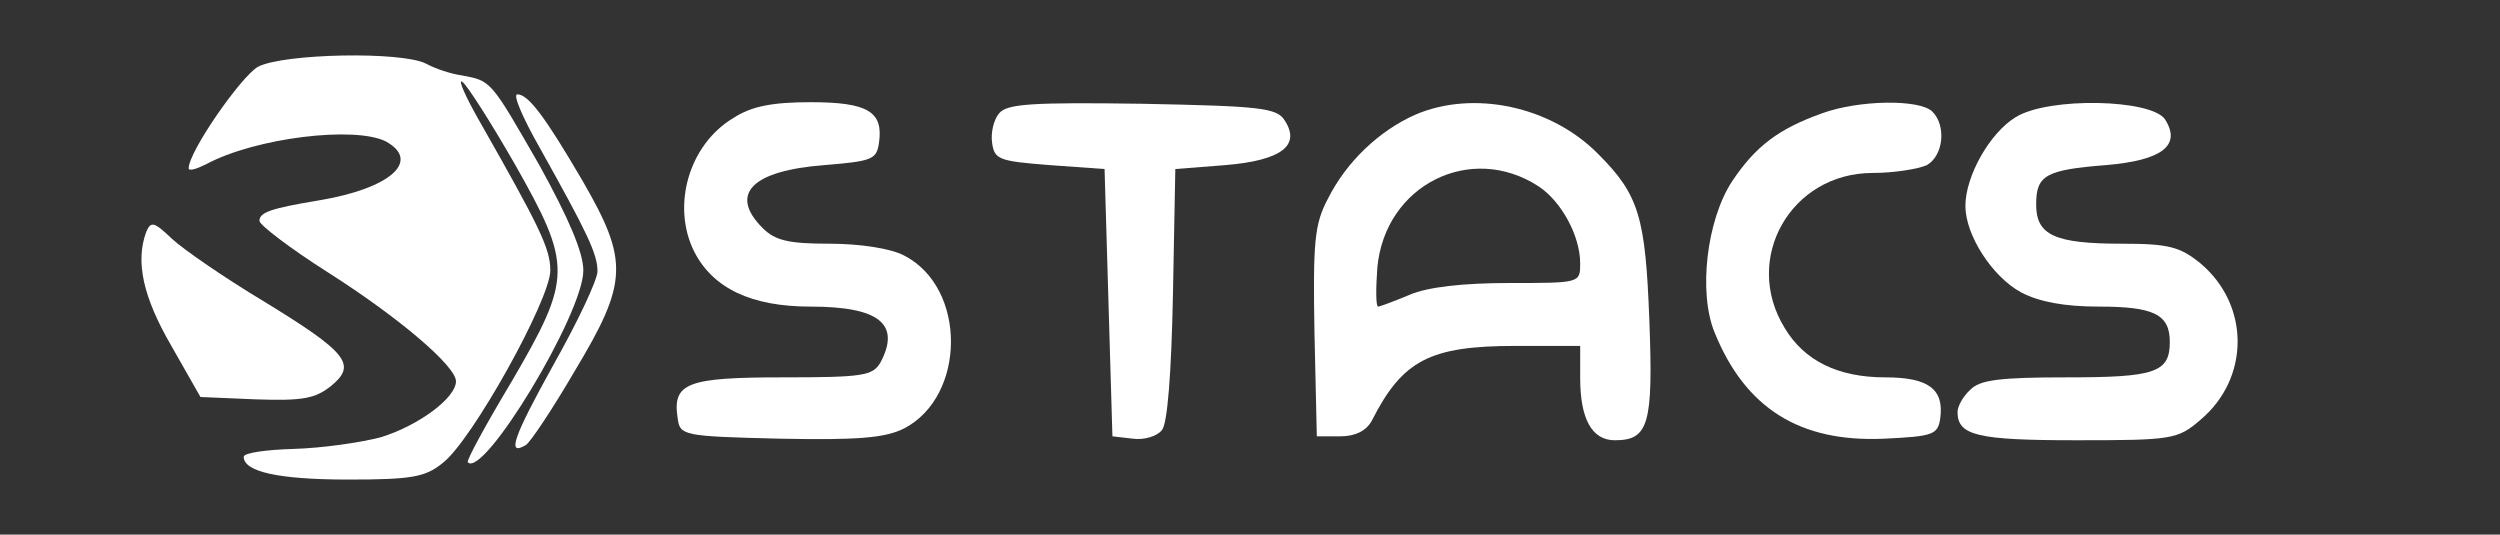 <?xml version="1.0" encoding="UTF-8" standalone="no"?>
<svg
   version="1.0"
   width="318pt"
   height="68pt"
   viewBox="0 0 318 68"
   preserveAspectRatio="xMidYMid"
   id="svg8"
   sodipodi:docname="STACS.svg"
   xmlns:inkscape="http://www.inkscape.org/namespaces/inkscape"
   xmlns:sodipodi="http://sodipodi.sourceforge.net/DTD/sodipodi-0.dtd"
   xmlns="http://www.w3.org/2000/svg"
   xmlns:svg="http://www.w3.org/2000/svg">
  <rect x="0" y="0" width="318" height="68" fill="#333333" stroke="none"/>
  <defs
     id="defs8" />
  <sodipodi:namedview
     id="namedview8"
     pagecolor="#ffffff"
     bordercolor="#000000"
     borderopacity="0.25"
     inkscape:showpageshadow="2"
     inkscape:pageopacity="0.0"
     inkscape:pagecheckerboard="0"
     inkscape:deskcolor="#d1d1d1"
     inkscape:document-units="pt">
    <inkscape:page
       x="0"
       y="0"
       width="318"
       height="68"
       id="page2"
       margin="0"
       bleed="0" />
  </sodipodi:namedview>
  <g
     transform="matrix(0.1,0,0,-0.1,0,68)"
     fill="#000000"
     stroke="none"
     id="g8"
     style="fill:#ffffff;fill-opacity:1">
    <path
       d="m 328,595 c -22,-13 -88,-108 -88,-129 0,-4 10,-1 22,5 63,34 190,49 229,29 45,-25 5,-60 -86,-75 -60,-10 -75,-15 -75,-26 0,-5 39,-35 88,-66 91,-58 162,-119 162,-138 0,-21 -47,-56 -95,-71 -26,-7 -76,-14 -111,-15 -35,-1 -64,-5 -64,-10 0,-19 44,-29 133,-29 80,0 98,3 120,21 37,28 137,208 137,245 0,28 -14,56 -89,188 -19,33 -29,56 -23,52 6,-4 36,-51 67,-105 73,-129 73,-144 -4,-276 -33,-55 -58,-101 -56,-103 20,-21 147,189 147,244 0,23 -19,67 -56,134 -62,108 -61,107 -98,114 -15,2 -35,9 -46,15 -31,16 -182,13 -214,-4 z"
       id="path1"
       style="fill:#ffffff;fill-opacity:1" />
    <path
       d="m 686,493 c 61,-109 74,-136 74,-158 0,-11 -25,-64 -56,-119 -51,-92 -60,-117 -35,-102 6,4 34,46 62,94 68,113 69,140 10,242 -48,82 -69,110 -83,110 -6,0 7,-30 28,-67 z"
       id="path2"
       style="fill:#ffffff;fill-opacity:1" />
    <path
       d="m 933,530 c -57,-34 -79,-112 -50,-170 24,-47 73,-70 148,-70 87,0 115,-22 89,-71 -10,-17 -22,-19 -124,-19 -122,0 -141,-7 -134,-52 3,-22 6,-23 130,-26 100,-2 134,1 158,13 79,41 80,179 0,220 -17,9 -56,15 -95,15 -52,0 -69,4 -85,20 -43,43 -14,73 79,80 60,5 66,7 69,28 6,40 -14,52 -87,52 -48,0 -75,-5 -98,-20 z"
       id="path3"
       style="fill:#ffffff;fill-opacity:1" />
    <path
       d="m 1271,536 c -7,-8 -11,-25 -9,-38 3,-21 9,-23 73,-28 l 70,-5 5,-170 5,-170 26,-3 c 14,-2 31,3 37,11 7,8 12,72 14,173 l 3,159 64,5 c 71,6 96,25 75,57 -10,16 -32,18 -181,21 -140,2 -172,0 -182,-12 z"
       id="path4"
       style="fill:#ffffff;fill-opacity:1" />
    <path
       d="m 1800,534 c -45,-20 -87,-59 -111,-107 -17,-32 -19,-55 -17,-170 l 3,-132 h 30 c 19,0 33,7 40,20 39,77 74,95 183,95 h 82 v -41 c 0,-52 15,-79 44,-79 43,0 49,20 44,152 -5,132 -13,160 -65,212 -60,61 -159,82 -233,50 z m 157,-91 c 29,-19 53,-63 53,-98 0,-25 0,-25 -90,-25 -58,0 -104,-5 -127,-15 -19,-8 -38,-15 -40,-15 -3,0 -3,23 -1,50 10,105 119,159 205,103 z"
       id="path5"
       style="fill:#ffffff;fill-opacity:1" />
    <path
       d="m 2318,536 c -56,-20 -85,-42 -115,-87 -32,-49 -43,-141 -22,-192 39,-96 108,-140 216,-135 62,3 68,5 71,26 5,37 -15,52 -70,52 -60,0 -103,21 -128,63 -54,88 8,197 112,197 27,0 58,5 69,10 21,12 25,50 7,68 -16,16 -93,15 -140,-2 z"
       id="path6"
       style="fill:#ffffff;fill-opacity:1" />
    <path
       d="m 2564,531 c -33,-20 -64,-75 -64,-113 0,-37 34,-90 71,-110 23,-12 55,-18 99,-18 70,0 90,-10 90,-45 0,-39 -19,-45 -131,-45 -84,0 -111,-3 -123,-16 -9,-8 -16,-21 -16,-28 0,-30 25,-36 151,-36 122,0 129,1 158,26 63,53 63,146 0,199 -26,21 -40,25 -100,25 -86,0 -109,11 -109,50 0,37 12,44 89,50 71,6 96,25 75,58 -17,26 -148,29 -190,3 z"
       id="path7"
       style="fill:#ffffff;fill-opacity:1" />
    <path
       d="m 186,385 c -14,-38 -4,-83 32,-145 l 37,-65 71,-3 c 59,-2 75,1 95,17 33,27 22,42 -86,108 -50,30 -102,66 -116,79 -23,22 -27,23 -33,9 z"
       id="path8"
       style="fill:#ffffff;fill-opacity:1" />
  </g>
</svg>
